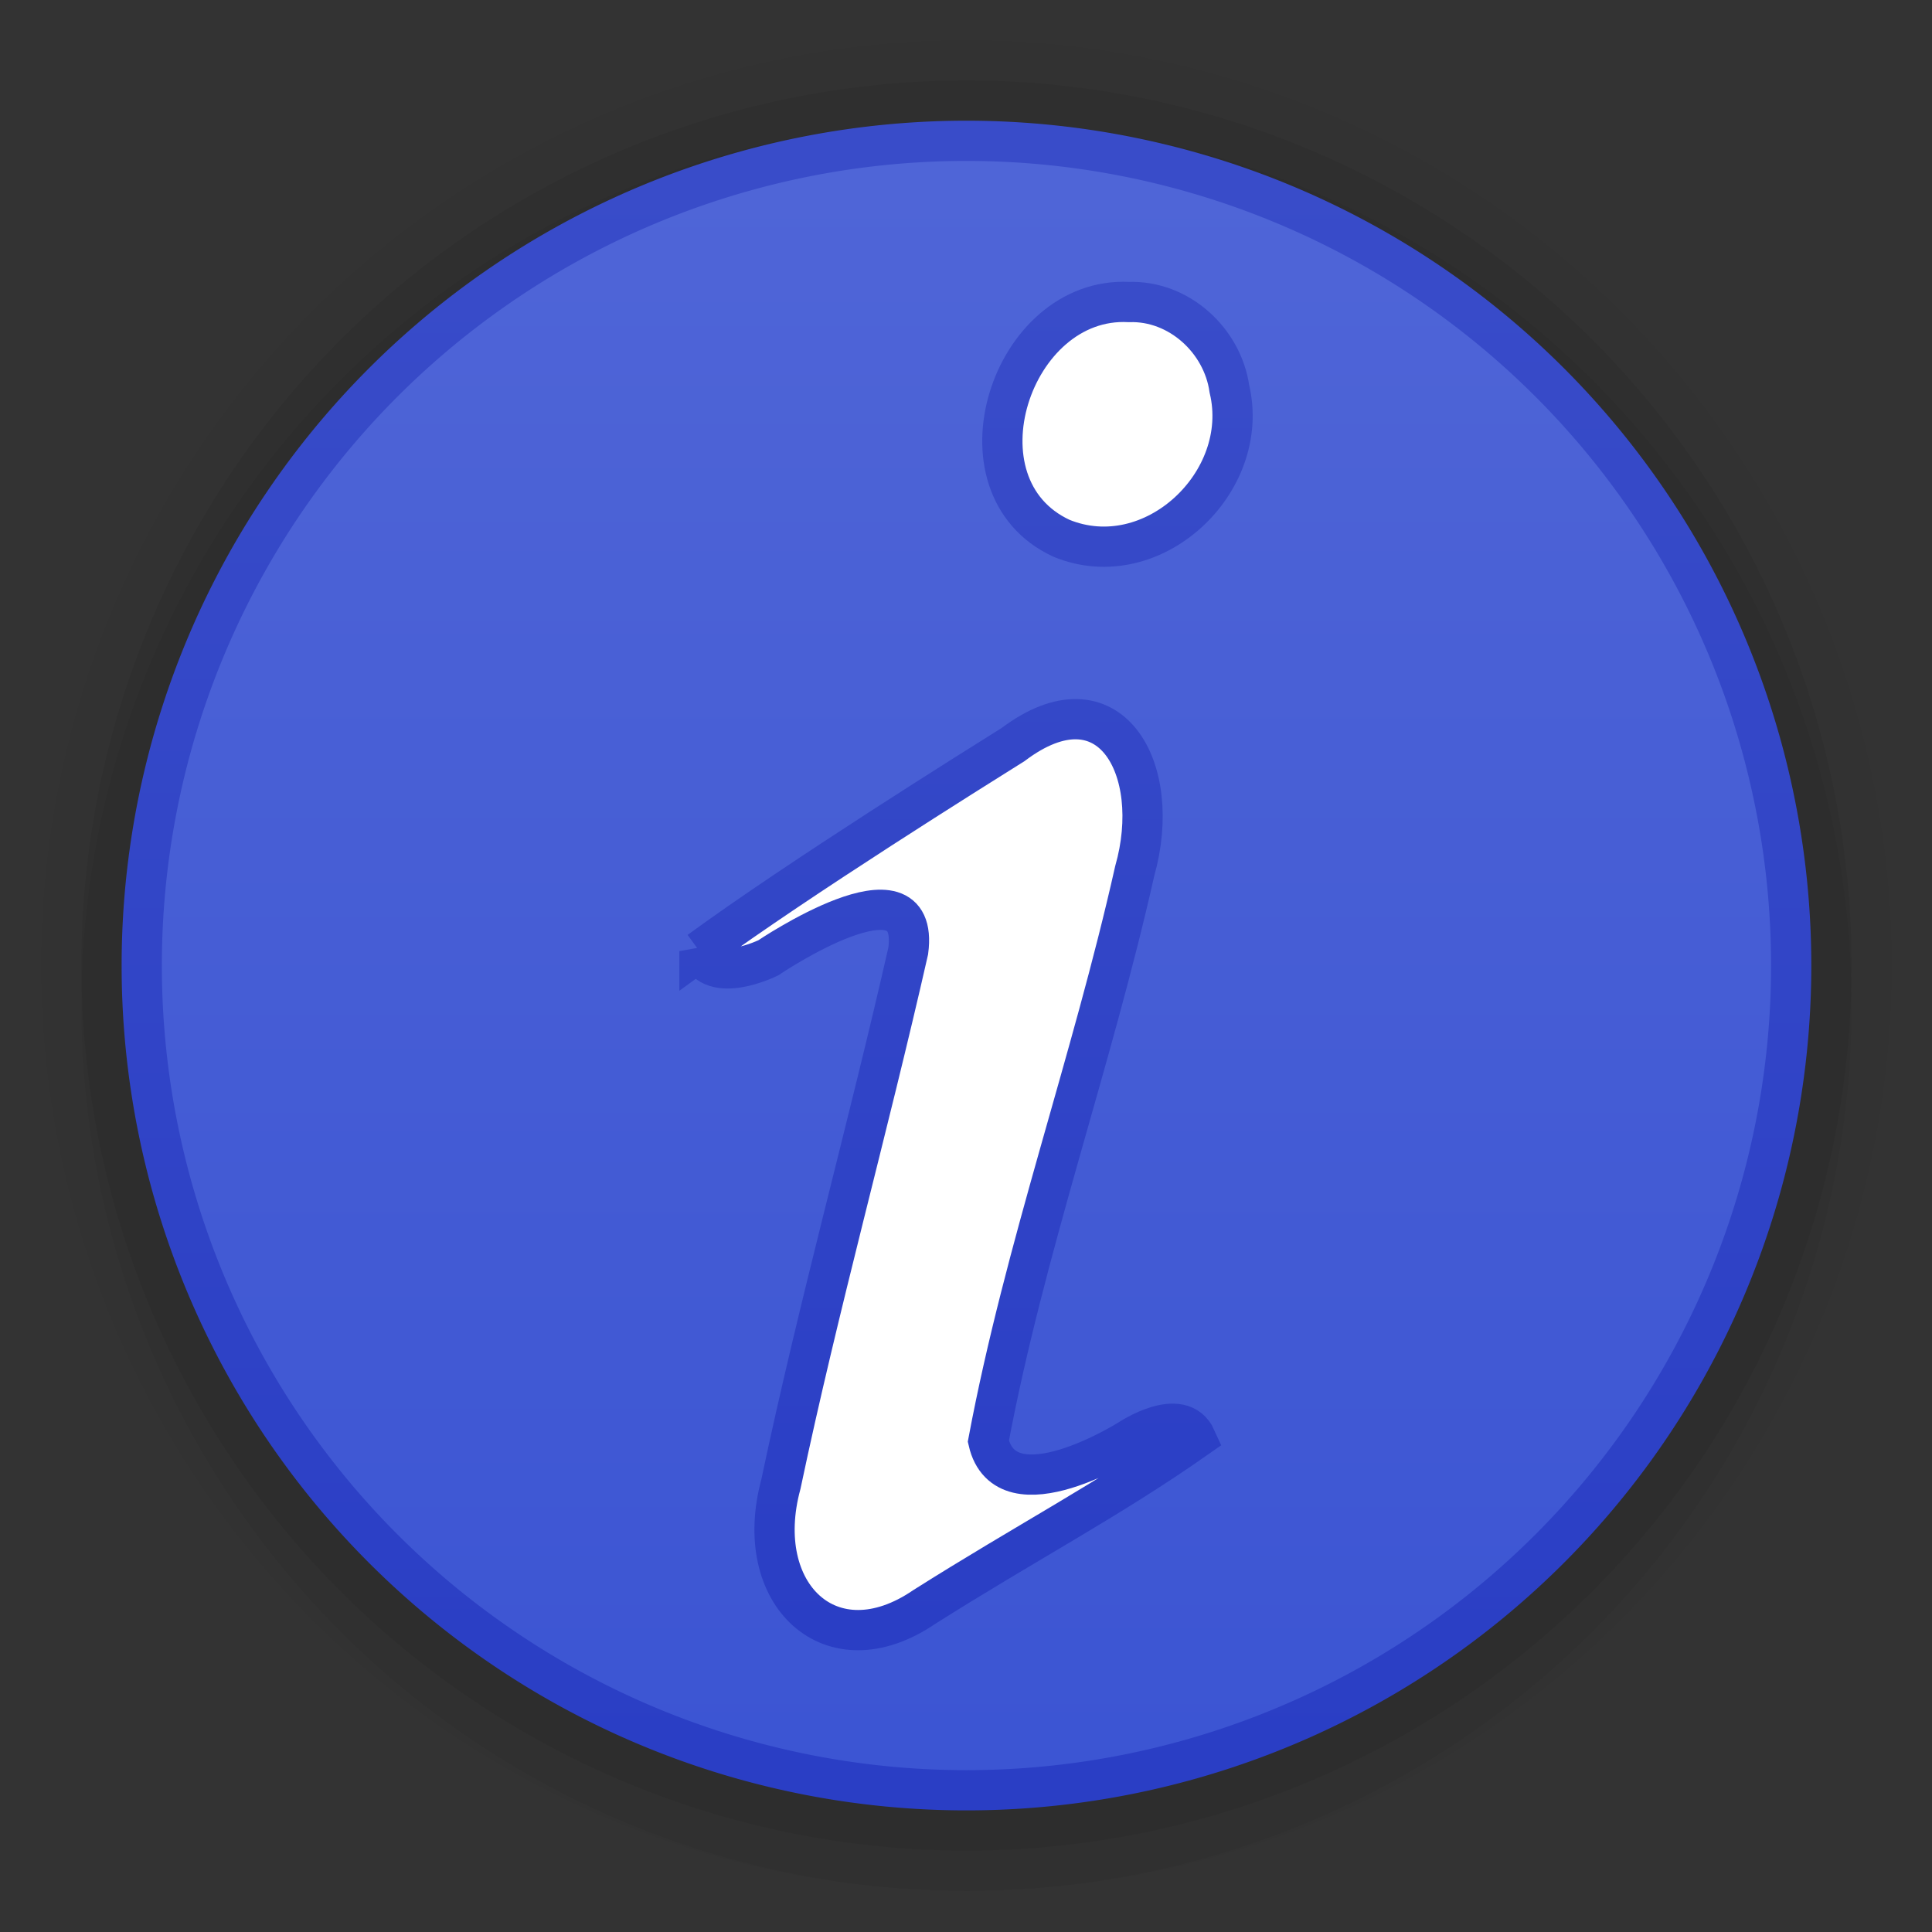 <?xml version="1.0" encoding="UTF-8" standalone="no"?>
<!-- Created with Inkscape (http://www.inkscape.org/) -->

<svg
   xmlns:osb="http://www.openswatchbook.org/uri/2009/osb"
   xmlns:dc="http://purl.org/dc/elements/1.1/"
   xmlns:cc="http://creativecommons.org/ns#"
   xmlns:rdf="http://www.w3.org/1999/02/22-rdf-syntax-ns#"
   xmlns:svg="http://www.w3.org/2000/svg"
   xmlns="http://www.w3.org/2000/svg"
   xmlns:xlink="http://www.w3.org/1999/xlink"
   xmlns:sodipodi="http://sodipodi.sourceforge.net/DTD/sodipodi-0.dtd"
   xmlns:inkscape="http://www.inkscape.org/namespaces/inkscape"
   id="svg2"
   version="1.1"
   inkscape:version="0.48.4 r9939"
   width="48"
   height="48"
   sodipodi:docname="dialog-information.svg">
  <rect width="100%" height="100%" fill="#333333" stroke="none"/>
  <defs
     id="defs6">
    <linearGradient
       id="linearGradient3815">
      <stop
         style="stop-color:#394cc9;stop-opacity:1;"
         offset="0"
         id="stop3817" />
      <stop
         style="stop-color:#2a3ec5;stop-opacity:1;"
         offset="1"
         id="stop3819" />
    </linearGradient>
    <linearGradient
       id="linearGradient3807">
      <stop
         style="stop-color:#394cc9;stop-opacity:1;"
         offset="0"
         id="stop3809" />
      <stop
         style="stop-color:#2a3ec5;stop-opacity:1;"
         offset="1"
         id="stop3811" />
    </linearGradient>
    <linearGradient
       id="linearGradient3801"
       osb:paint="solid">
      <stop
         style="stop-color:#000000;stop-opacity:1;"
         offset="0"
         id="stop3803" />
    </linearGradient>
    <linearGradient
       id="linearGradient3795"
       osb:paint="solid">
      <stop
         style="stop-color:#000000;stop-opacity:1;"
         offset="0"
         id="stop3797" />
    </linearGradient>
    <linearGradient
       id="linearGradient3789"
       osb:paint="solid">
      <stop
         style="stop-color:#000000;stop-opacity:1;"
         offset="0"
         id="stop3791" />
    </linearGradient>
    <linearGradient
       id="linearGradient3765">
      <stop
         style="stop-color:#4f65d7;stop-opacity:1;"
         offset="0"
         id="stop3767" />
      <stop
         style="stop-color:#3c55d3;stop-opacity:1;"
         offset="1"
         id="stop3769" />
    </linearGradient>
    <linearGradient
       inkscape:collect="always"
       xlink:href="#linearGradient3765"
       id="linearGradient3771"
       x1="9.971"
       y1="64.001"
       x2="118.027"
       y2="64.001"
       gradientUnits="userSpaceOnUse" />
    <linearGradient
       inkscape:collect="always"
       xlink:href="#linearGradient3807"
       id="linearGradient3813"
       x1="9.471"
       y1="64.001"
       x2="118.527"
       y2="64.001"
       gradientUnits="userSpaceOnUse" />
    <linearGradient
       inkscape:collect="always"
       xlink:href="#linearGradient3815"
       id="linearGradient3821"
       x1="64.493"
       y1="24.814"
       x2="64.493"
       y2="103.26"
       gradientUnits="userSpaceOnUse"
       gradientTransform="matrix(1.11,0,0,1.11,-7.009,-87.009)" />
    <filter
       id="filter3967"
       inkscape:label="Drop Shadow"
       color-interpolation-filters="sRGB">
      <feFlood
         id="feFlood3969"
         flood-opacity="0.7"
         flood-color="rgb(0,0,0)"
         result="flood" />
      <feComposite
         id="feComposite3971"
         in2="SourceGraphic"
         in="flood"
         operator="in"
         result="composite1" />
      <feGaussianBlur
         id="feGaussianBlur3973"
         stdDeviation="2"
         result="blur" />
      <feOffset
         id="feOffset3975"
         dx="2"
         dy="0"
         result="offset" />
      <feComposite
         id="feComposite3977"
         in2="offset"
         in="SourceGraphic"
         operator="over"
         result="composite2" />
    </filter>
    <linearGradient
       inkscape:collect="always"
       xlink:href="#linearGradient3765"
       id="linearGradient3016"
       gradientUnits="userSpaceOnUse"
       x1="9.971"
       y1="64.001"
       x2="118.027"
       y2="64.001" />
    <linearGradient
       inkscape:collect="always"
       xlink:href="#linearGradient3807"
       id="linearGradient3018"
       gradientUnits="userSpaceOnUse"
       x1="9.471"
       y1="64.001"
       x2="118.527"
       y2="64.001" />
    <linearGradient
       inkscape:collect="always"
       xlink:href="#linearGradient3815"
       id="linearGradient3020"
       gradientUnits="userSpaceOnUse"
       gradientTransform="matrix(1.11,0,0,1.11,-7.009,-87.009)"
       x1="64.493"
       y1="24.814"
       x2="64.493"
       y2="103.26" />
    <linearGradient
       inkscape:collect="always"
       xlink:href="#linearGradient3765"
       id="linearGradient3794"
       gradientUnits="userSpaceOnUse"
       x1="11.121"
       y1="64.001"
       x2="116.878"
       y2="64.001" />
    <linearGradient
       inkscape:collect="always"
       xlink:href="#linearGradient3815"
       id="linearGradient3818"
       x1="24"
       y1="6.998"
       x2="24"
       y2="41.002"
       gradientUnits="userSpaceOnUse" />
    <linearGradient
       inkscape:collect="always"
       xlink:href="#linearGradient3807"
       id="linearGradient3798"
       x1="9.971"
       y1="64.001"
       x2="118.027"
       y2="64.001"
       gradientUnits="userSpaceOnUse" />
  </defs>
  <sodipodi:namedview
     pagecolor="#ffffff"
     bordercolor="#666666"
     borderopacity="1"
     objecttolerance="10"
     gridtolerance="10"
     guidetolerance="10"
     inkscape:pageopacity="0"
     inkscape:pageshadow="2"
     inkscape:window-width="1280"
     inkscape:window-height="1000"
     id="namedview4"
     showgrid="false"
     showguides="true"
     inkscape:guide-bbox="true"
     inkscape:zoom="1"
     inkscape:cx="22.954532"
     inkscape:cy="129.54268"
     inkscape:window-x="0"
     inkscape:window-y="24"
     inkscape:window-maximized="1"
     inkscape:current-layer="svg2"
     inkscape:object-paths="true"
     inkscape:object-nodes="true"
     inkscape:snap-smooth-nodes="true">
    <inkscape:grid
       type="xygrid"
       id="grid3787"
       empspacing="5"
       visible="true"
       enabled="true"
       snapvisiblegridlinesonly="true" />
  </sodipodi:namedview>
  <path
     transform="matrix(0,0.37,-0.37,0,47.692,0.309)"
     d="m 118.027,64.001 a 54.028,54.028 0 1 1 -108.056,0 54.028,54.028 0 1 1 108.056,0 z"
     sodipodi:ry="54.027752"
     sodipodi:rx="54.027752"
     sodipodi:cy="64.000839"
     sodipodi:cx="63.999157"
     id="path3802"
     style="fill:none;fill-opacity:1;stroke:#000000;stroke-opacity:1;stroke-width:16.208;stroke-miterlimit:4;stroke-dasharray:none;stroke-linejoin:round;opacity:0.02"
     sodipodi:type="arc" />
  <path
     transform="matrix(0,0.37,-0.37,0,47.692,1.309)"
     d="m 118.027,64.001 a 54.028,54.028 0 1 1 -108.056,0 54.028,54.028 0 1 1 108.056,0 z"
     sodipodi:ry="54.027752"
     sodipodi:rx="54.027752"
     sodipodi:cy="64.000839"
     sodipodi:cx="63.999157"
     id="path3806"
     style="opacity:0.04;fill:none;stroke:#000000;stroke-width:10.806;stroke-linejoin:round;stroke-miterlimit:4;stroke-opacity:1;stroke-dasharray:none"
     sodipodi:type="arc" />
  <path
     sodipodi:type="arc"
     style="fill:none;fill-opacity:1;stroke:#000000;stroke-opacity:1;stroke-width:10.806;stroke-miterlimit:4;stroke-dasharray:none;stroke-linejoin:round;opacity:0.06"
     id="path3800"
     sodipodi:cx="63.999157"
     sodipodi:cy="64.000839"
     sodipodi:rx="54.027752"
     sodipodi:ry="54.027752"
     d="m 118.027,64.001 a 54.028,54.028 0 1 1 -108.056,0 54.028,54.028 0 1 1 108.056,0 z"
     transform="matrix(0,0.37,-0.37,0,47.692,0.309)" />
  <path
     transform="matrix(0,0.37,-0.37,0,47.692,0.309)"
     d="m 118.027,64.001 a 54.028,54.028 0 1 1 -108.056,0 54.028,54.028 0 1 1 108.056,0 z"
     sodipodi:ry="54.027752"
     sodipodi:rx="54.027752"
     sodipodi:cy="64.000839"
     sodipodi:cx="63.999157"
     id="path3782"
     style="fill:none;fill-opacity:1;stroke:url(#linearGradient3798);stroke-opacity:1;stroke-width:5.403;stroke-miterlimit:4;stroke-dasharray:none;stroke-linejoin:round"
     sodipodi:type="arc" />
  <path
     sodipodi:type="arc"
     style="fill:url(#linearGradient3794);fill-opacity:1;stroke:none"
     id="path2995"
     sodipodi:cx="63.999157"
     sodipodi:cy="64.000839"
     sodipodi:rx="54.027752"
     sodipodi:ry="54.027752"
     d="m 118.027,64.001 a 54.028,54.028 0 1 1 -108.056,0 54.028,54.028 0 1 1 108.056,0 z"
     transform="matrix(0,0.37,-0.37,0,47.692,0.309)" />
  <path
     inkscape:connector-curvature="0"
     d="m 17.378,23.63 c 0.315,0.857 1.709,0.167 1.709,0.167 0,0 3.792,-2.565 3.478,-0.173 -1.005,4.428 -2.228,8.809 -3.164,13.251 -0.741,2.73 1.243,4.632 3.562,3.05 2.533,-1.602 4.586,-2.671 6.752,-4.189 -0.374,-0.831 -1.656,0.024 -1.656,0.024 0,0 -3.069,1.94 -3.504,0.047 0.901,-4.795 2.57,-9.412 3.637,-14.168 0.722,-2.542 -0.622,-4.95 -3.022,-3.141 -0.956,0.6 -5.281,3.299 -7.792,5.133 z M 28.051,7.504 C 25.117,7.348 23.583,12.079 26.371,13.373 28.633,14.301 31.097,11.981 30.544,9.662 30.372,8.455 29.288,7.463 28.051,7.504 z"
     id="text3482"
     style="font-size:40px;font-style:normal;font-variant:normal;font-weight:bold;font-stretch:normal;text-align:start;line-height:100%;writing-mode:lr-tb;text-anchor:start;fill:#ffffff;fill-opacity:1;stroke:url(#linearGradient3818);font-family:URW Palladio L;-inkscape-font-specification:URW Palladio L Bold"
     sodipodi:nodetypes="ccccccccccccccc" />
</svg>
